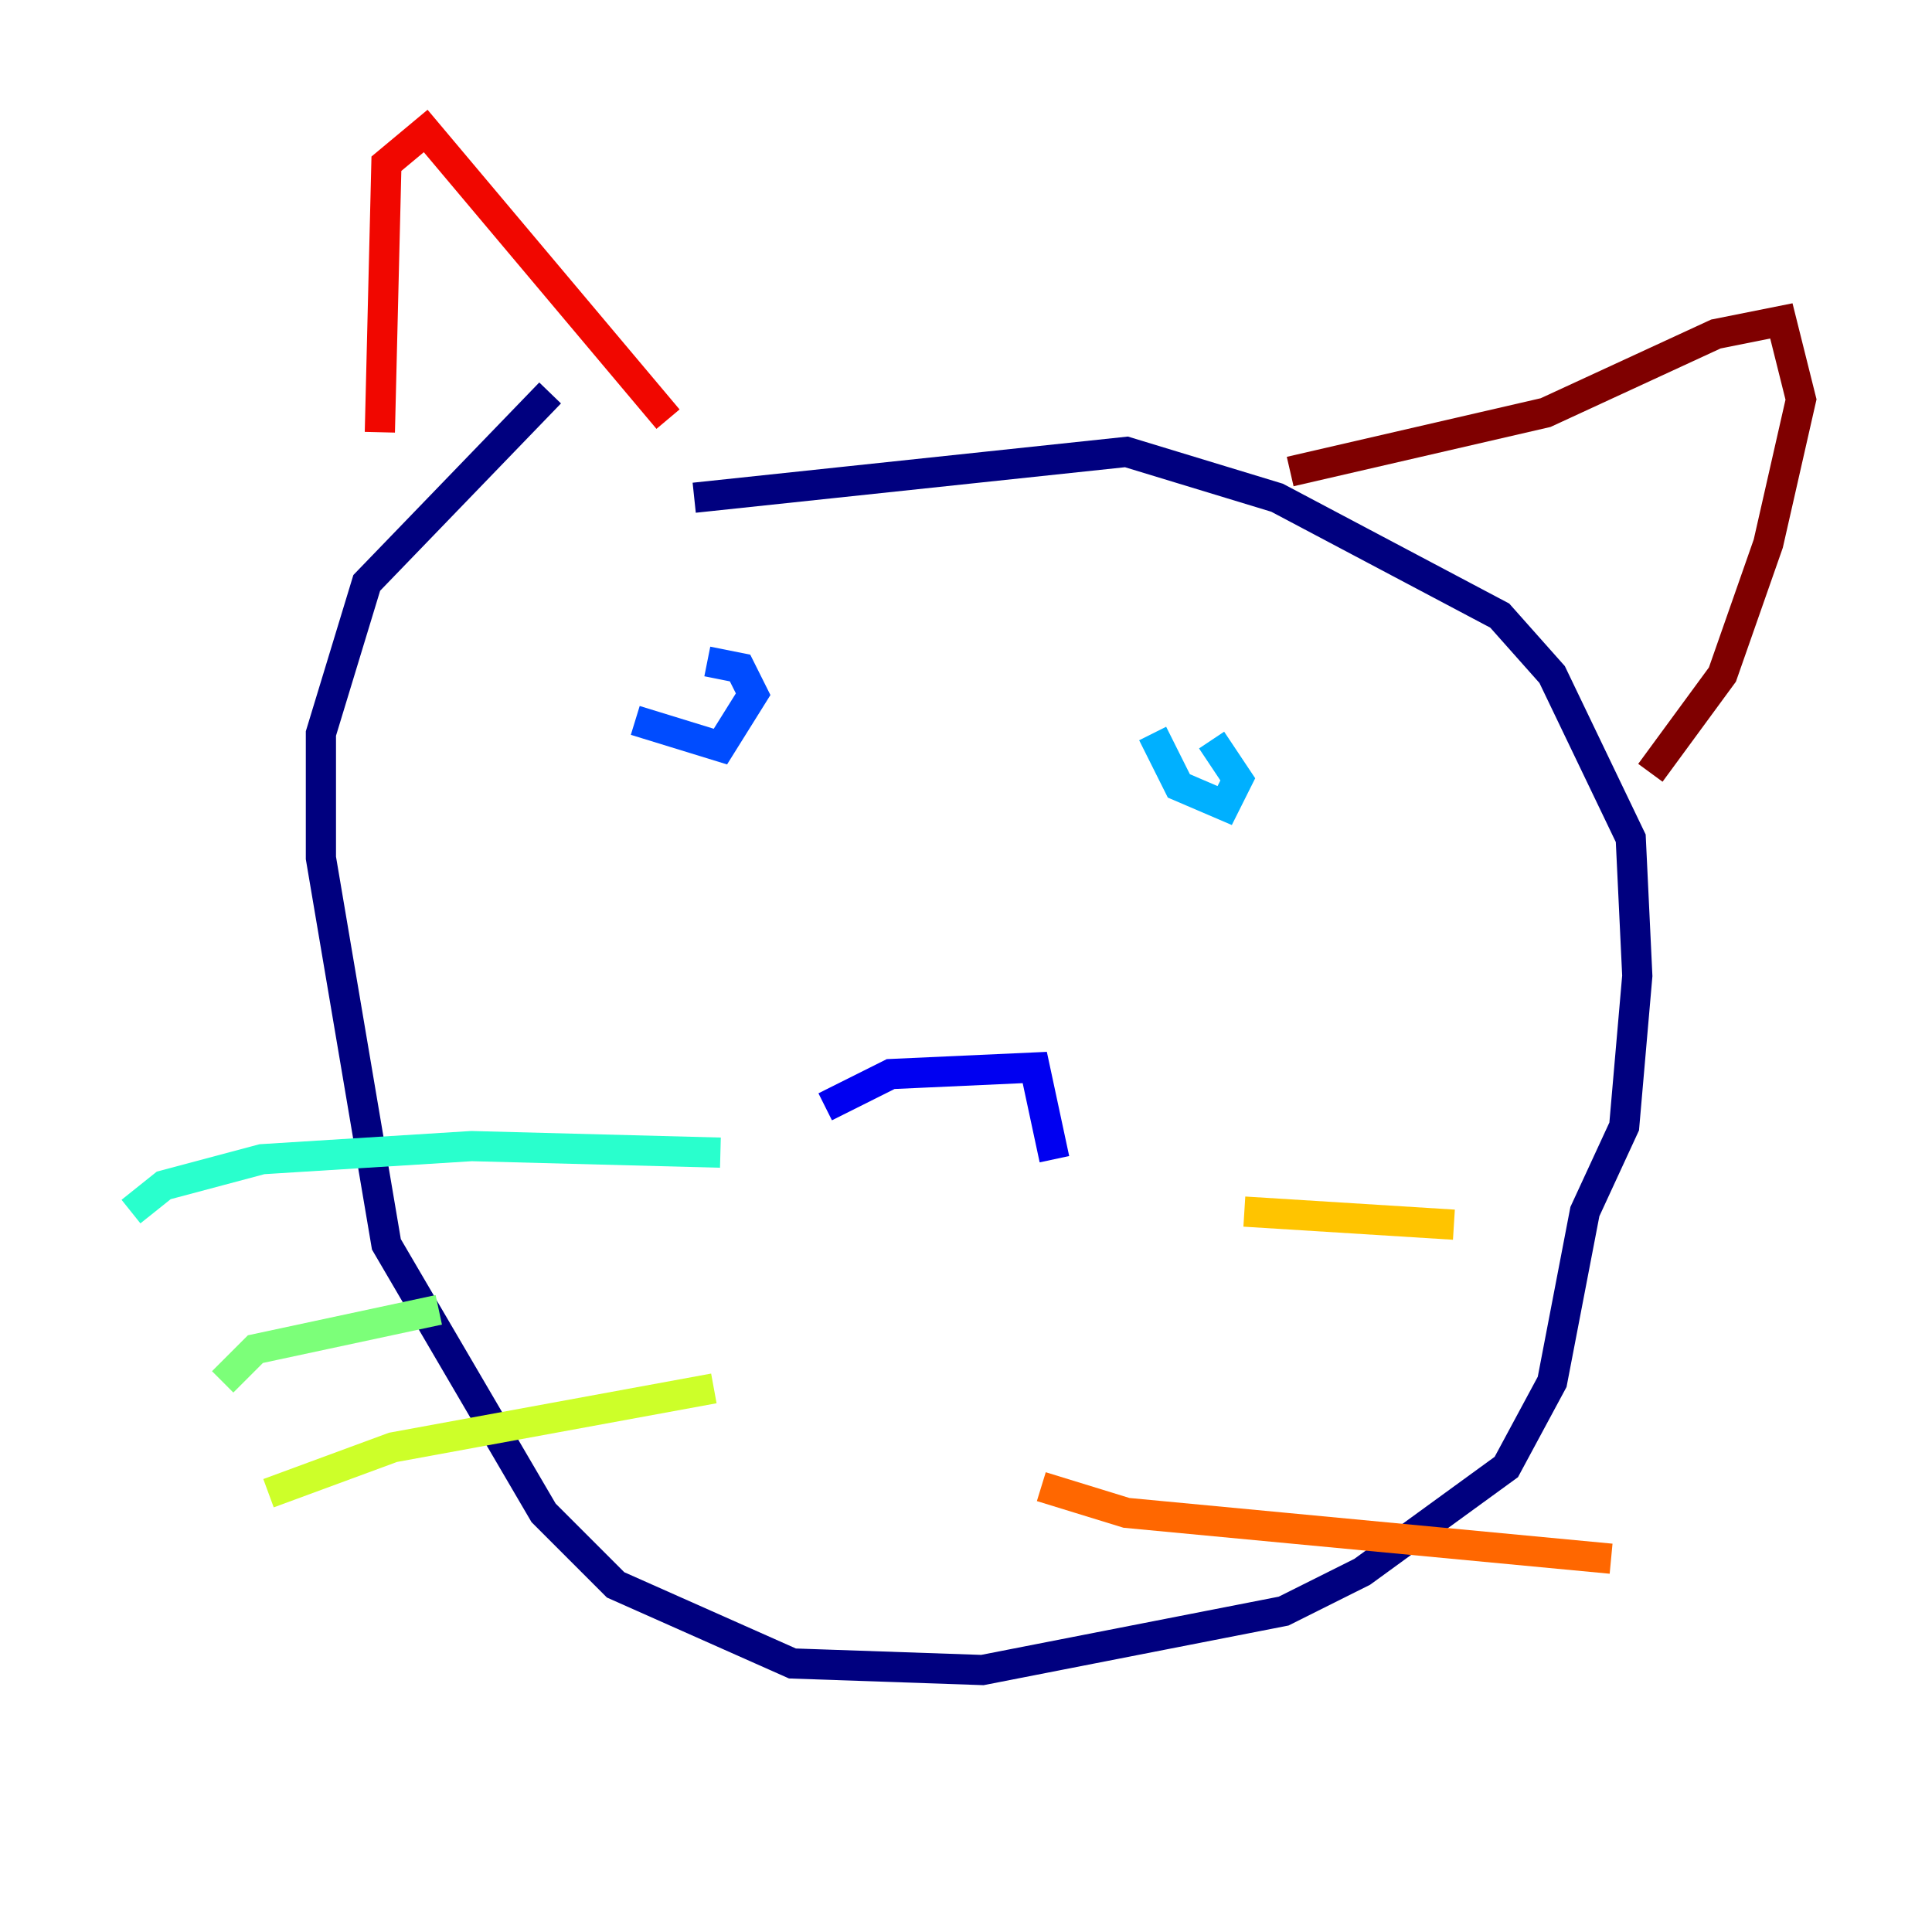 <?xml version="1.0" encoding="utf-8" ?>
<svg baseProfile="tiny" height="128" version="1.2" viewBox="0,0,128,128" width="128" xmlns="http://www.w3.org/2000/svg" xmlns:ev="http://www.w3.org/2001/xml-events" xmlns:xlink="http://www.w3.org/1999/xlink"><defs /><polyline fill="none" points="36.447,26.034 24.298,38.617 21.261,48.597 21.261,56.841 25.6,82.441 36.014,100.231 40.786,105.003 52.502,110.21 65.085,110.644 85.044,106.739 90.251,104.136 99.797,97.193 102.834,91.552 105.003,80.271 107.607,74.63 108.475,64.651 108.041,55.539 102.834,44.691 99.363,40.786 84.61,32.976 74.63,29.939 45.993,32.976" stroke="#00007f" stroke-width="2" /><polyline fill="none" points="54.671,73.329 59.01,71.159 68.556,70.725 69.858,76.8" stroke="#0000f1" stroke-width="2" /><polyline fill="none" points="42.088,47.729 47.729,49.464 49.898,45.993 49.031,44.258 46.861,43.824" stroke="#004cff" stroke-width="2" /><polyline fill="none" points="76.366,48.597 78.102,52.068 81.139,53.37 82.007,51.634 80.271,49.031" stroke="#00b0ff" stroke-width="2" /><polyline fill="none" points="47.729,76.366 31.241,75.932 17.356,76.8 10.848,78.536 8.678,80.271" stroke="#29ffcd" stroke-width="2" /><polyline fill="none" points="29.071,86.78 16.922,89.383 14.752,91.552" stroke="#7cff79" stroke-width="2" /><polyline fill="none" points="47.295,91.986 26.034,95.891 17.79,98.929" stroke="#cdff29" stroke-width="2" /><polyline fill="none" points="82.441,80.271 96.325,81.139" stroke="#ffc400" stroke-width="2" /><polyline fill="none" points="68.99,98.495 74.63,100.231 106.739,103.268" stroke="#ff6700" stroke-width="2" /><polyline fill="none" points="25.166,28.637 25.6,10.848 28.203,8.678 44.258,27.77" stroke="#f10700" stroke-width="2" /><polyline fill="none" points="85.478,31.241 102.4,27.336 113.681,22.129 118.02,21.261 119.322,26.468 117.153,36.014 114.115,44.691 109.342,51.2" stroke="#7f0000" stroke-width="2" /></svg>